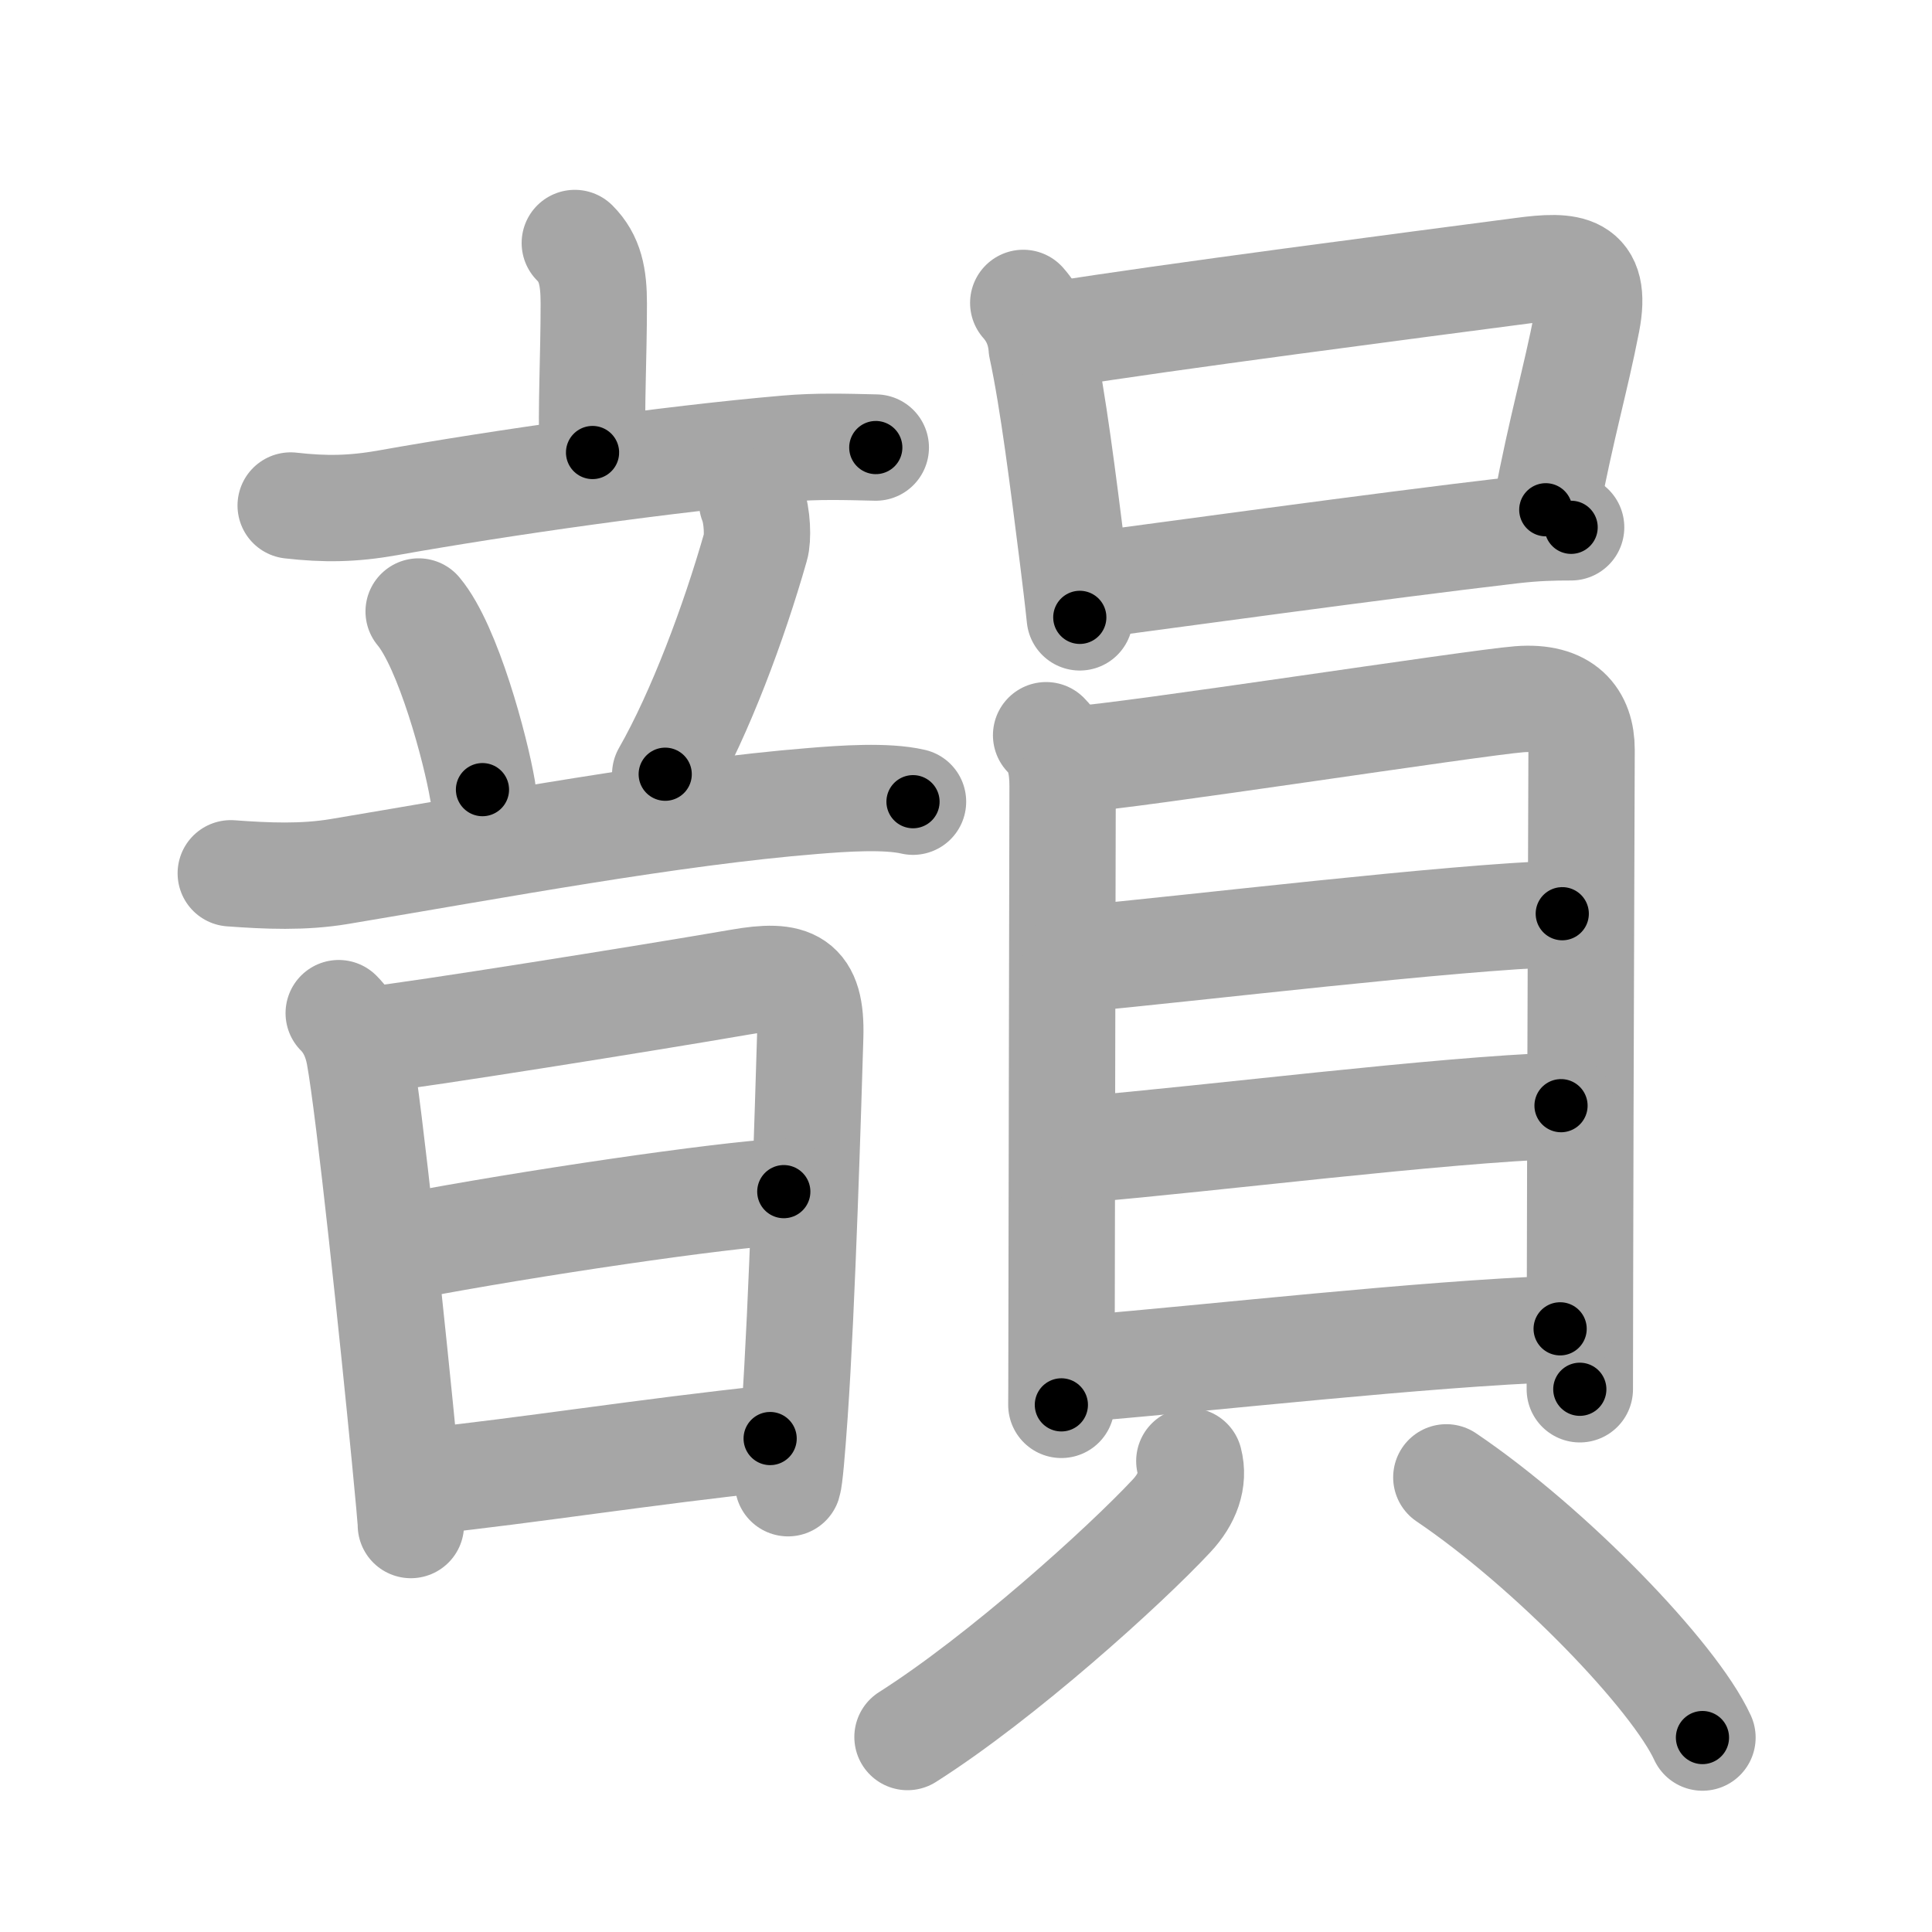 <svg xmlns="http://www.w3.org/2000/svg" viewBox="0 0 109 109" id="97fb"><g fill="none" stroke="#a6a6a6" stroke-width="6" stroke-linecap="round" stroke-linejoin="round"><g><g><g><g><path d="M32.43,13.71c0.87,0.87,1.07,1.92,1.07,3.42c0,3.05-0.16,5.82-0.07,8.4" /><path d="M16.4,28.52c1.93,0.22,3.5,0.2,5.47-0.15c6.45-1.15,15.89-2.49,22.51-3.06c1.72-0.15,3.33-0.1,5.03-0.06" /></g><g><path d="M23.62,34.5c1.67,1.99,3.22,7.81,3.6,10.05" /><path d="M42.43,28.32c0.32,0.8,0.33,2.1,0.2,2.52c-1.23,4.32-3.14,9.41-5.1,12.84" /><path d="M13.02,49.27c2.04,0.15,4.08,0.24,6.12-0.1c8.86-1.48,18.77-3.34,26.73-3.98c1.7-0.14,4.14-0.31,5.64,0.04" /></g></g><g><path d="M19.11,57.16c0.62,0.62,0.99,1.43,1.16,2.35c0.56,3.02,1.93,16.1,2.57,22.71c0.21,2.14,0.34,3.6,0.34,3.82" /><path d="M21.19,58.63c2.16-0.22,15.36-2.32,20.56-3.22c2.92-0.51,4.06-0.09,3.96,3.09c-0.11,3.65-0.45,15.14-0.88,21.28c-0.15,2.14-0.28,3.63-0.37,3.9" /><path d="M22.86,70.34c7.02-1.34,17.82-2.92,21.36-3.11" /><path d="M24.2,83.55c5.3-0.55,12.42-1.67,19.25-2.39" /></g></g><g p4:phon="員" xmlns:p4="http://kanjivg.tagaini.net"><g><path d="M57.73,17.09c0.63,0.71,0.97,1.55,1.04,2.51c0.64,2.96,1.2,7.46,1.76,11.9c0.14,1.14,0.28,2.26,0.39,3.33" /><path d="M59.7,18.87c5.85-0.95,20.27-2.82,26.21-3.6c2.64-0.35,4.23-0.27,3.62,2.88c-0.65,3.35-1.4,5.78-2.32,10.61" /><path d="M61.8,32.99c3.19-0.42,16.17-2.21,23.47-3.06c1.38-0.16,2.36-0.18,3.37-0.18" /></g><g><g><path d="M59.02,41.48c0.75,0.75,0.93,1.74,0.93,2.88c0,0.93-0.05,23.14-0.06,31.64c0,1.93-0.01,3.15-0.01,3.26" /><path d="M60.76,42.83c2.72-0.14,22.47-3.19,24.95-3.38c2.55-0.2,3.52,1.05,3.52,2.85c0,1.77-0.07,18.01-0.09,30.2c0,2.11-0.01,4.1-0.01,5.88" /><path d="M60.71,54.11c6.67-0.61,21.04-2.36,27.43-2.56" /><path d="M61.18,64.84c7.07-0.59,19.94-2.22,26.89-2.46" /><path d="M61.38,77.18c6.87-0.56,18.87-1.93,26.64-2.21" /></g><g><path d="M67.1,82.43c0.28,1.07-0.12,2.15-1,3.09c-2.66,2.85-9.59,9.11-14.9,12.48" /><path d="M81.6,83.35c5.89,3.98,12.85,11.2,14.45,14.68" /></g></g></g></g></g><g fill="none" stroke="#000" stroke-width="3" stroke-linecap="round" stroke-linejoin="round"><path d="M32.43,13.71c0.87,0.87,1.07,1.92,1.07,3.42c0,3.05-0.16,5.82-0.07,8.4" stroke-dasharray="12.092" stroke-dashoffset="12.092"><animate attributeName="stroke-dashoffset" values="12.092;12.092;0" dur="0.242s" fill="freeze" begin="0s;97fb.click" /></path><path d="M16.4,28.52c1.93,0.22,3.5,0.2,5.47-0.15c6.45-1.15,15.89-2.49,22.51-3.06c1.72-0.15,3.33-0.1,5.03-0.06" stroke-dasharray="33.251" stroke-dashoffset="33.251"><animate attributeName="stroke-dashoffset" values="33.251" fill="freeze" begin="97fb.click" /><animate attributeName="stroke-dashoffset" values="33.251;33.251;0" keyTimes="0;0.421;1" dur="0.575s" fill="freeze" begin="0s;97fb.click" /></path><path d="M23.62,34.5c1.67,1.99,3.22,7.81,3.6,10.05" stroke-dasharray="10.751" stroke-dashoffset="10.751"><animate attributeName="stroke-dashoffset" values="10.751" fill="freeze" begin="97fb.click" /><animate attributeName="stroke-dashoffset" values="10.751;10.751;0" keyTimes="0;0.728;1" dur="0.79s" fill="freeze" begin="0s;97fb.click" /></path><path d="M42.43,28.32c0.32,0.8,0.33,2.1,0.2,2.52c-1.23,4.32-3.14,9.41-5.1,12.84" stroke-dasharray="16.403" stroke-dashoffset="16.403"><animate attributeName="stroke-dashoffset" values="16.403" fill="freeze" begin="97fb.click" /><animate attributeName="stroke-dashoffset" values="16.403;16.403;0" keyTimes="0;0.828;1" dur="0.954s" fill="freeze" begin="0s;97fb.click" /></path><path d="M13.02,49.27c2.04,0.15,4.08,0.24,6.12-0.1c8.86-1.48,18.77-3.34,26.73-3.98c1.7-0.14,4.14-0.31,5.64,0.04" stroke-dasharray="38.829" stroke-dashoffset="38.829"><animate attributeName="stroke-dashoffset" values="38.829" fill="freeze" begin="97fb.click" /><animate attributeName="stroke-dashoffset" values="38.829;38.829;0" keyTimes="0;0.711;1" dur="1.342s" fill="freeze" begin="0s;97fb.click" /></path><path d="M19.11,57.16c0.62,0.62,0.99,1.43,1.16,2.35c0.56,3.02,1.93,16.1,2.57,22.71c0.21,2.14,0.34,3.6,0.34,3.82" stroke-dasharray="29.356" stroke-dashoffset="29.356"><animate attributeName="stroke-dashoffset" values="29.356" fill="freeze" begin="97fb.click" /><animate attributeName="stroke-dashoffset" values="29.356;29.356;0" keyTimes="0;0.82;1" dur="1.636s" fill="freeze" begin="0s;97fb.click" /></path><path d="M21.19,58.63c2.16-0.22,15.36-2.32,20.56-3.22c2.92-0.51,4.06-0.09,3.96,3.09c-0.11,3.65-0.45,15.14-0.88,21.28c-0.15,2.14-0.28,3.63-0.37,3.9" stroke-dasharray="52.393" stroke-dashoffset="52.393"><animate attributeName="stroke-dashoffset" values="52.393" fill="freeze" begin="97fb.click" /><animate attributeName="stroke-dashoffset" values="52.393;52.393;0" keyTimes="0;0.757;1" dur="2.16s" fill="freeze" begin="0s;97fb.click" /></path><path d="M22.86,70.34c7.02-1.34,17.82-2.92,21.36-3.11" stroke-dasharray="21.595" stroke-dashoffset="21.595"><animate attributeName="stroke-dashoffset" values="21.595" fill="freeze" begin="97fb.click" /><animate attributeName="stroke-dashoffset" values="21.595;21.595;0" keyTimes="0;0.909;1" dur="2.376s" fill="freeze" begin="0s;97fb.click" /></path><path d="M24.2,83.55c5.3-0.55,12.42-1.67,19.25-2.39" stroke-dasharray="19.399" stroke-dashoffset="19.399"><animate attributeName="stroke-dashoffset" values="19.399" fill="freeze" begin="97fb.click" /><animate attributeName="stroke-dashoffset" values="19.399;19.399;0" keyTimes="0;0.925;1" dur="2.57s" fill="freeze" begin="0s;97fb.click" /></path><path d="M57.73,17.09c0.63,0.71,0.97,1.55,1.04,2.51c0.64,2.96,1.2,7.46,1.76,11.9c0.14,1.14,0.28,2.26,0.39,3.33" stroke-dasharray="18.154" stroke-dashoffset="18.154"><animate attributeName="stroke-dashoffset" values="18.154" fill="freeze" begin="97fb.click" /><animate attributeName="stroke-dashoffset" values="18.154;18.154;0" keyTimes="0;0.934;1" dur="2.752s" fill="freeze" begin="0s;97fb.click" /></path><path d="M59.7,18.87c5.85-0.95,20.27-2.82,26.21-3.6c2.64-0.35,4.23-0.27,3.62,2.88c-0.65,3.35-1.4,5.78-2.32,10.61" stroke-dasharray="43.406" stroke-dashoffset="43.406"><animate attributeName="stroke-dashoffset" values="43.406" fill="freeze" begin="97fb.click" /><animate attributeName="stroke-dashoffset" values="43.406;43.406;0" keyTimes="0;0.864;1" dur="3.186s" fill="freeze" begin="0s;97fb.click" /></path><path d="M61.8,32.99c3.19-0.42,16.17-2.21,23.47-3.06c1.38-0.16,2.36-0.18,3.37-0.18" stroke-dasharray="27.047" stroke-dashoffset="27.047"><animate attributeName="stroke-dashoffset" values="27.047" fill="freeze" begin="97fb.click" /><animate attributeName="stroke-dashoffset" values="27.047;27.047;0" keyTimes="0;0.922;1" dur="3.456s" fill="freeze" begin="0s;97fb.click" /></path><path d="M59.02,41.48c0.75,0.75,0.93,1.74,0.93,2.88c0,0.93-0.05,23.14-0.06,31.64c0,1.93-0.01,3.15-0.01,3.26" stroke-dasharray="38.013" stroke-dashoffset="38.013"><animate attributeName="stroke-dashoffset" values="38.013" fill="freeze" begin="97fb.click" /><animate attributeName="stroke-dashoffset" values="38.013;38.013;0" keyTimes="0;0.901;1" dur="3.836s" fill="freeze" begin="0s;97fb.click" /></path><path d="M60.76,42.83c2.72-0.14,22.47-3.19,24.95-3.38c2.55-0.2,3.52,1.05,3.52,2.85c0,1.77-0.07,18.01-0.09,30.2c0,2.11-0.01,4.1-0.01,5.88" stroke-dasharray="66.528" stroke-dashoffset="66.528"><animate attributeName="stroke-dashoffset" values="66.528" fill="freeze" begin="97fb.click" /><animate attributeName="stroke-dashoffset" values="66.528;66.528;0" keyTimes="0;0.885;1" dur="4.336s" fill="freeze" begin="0s;97fb.click" /></path><path d="M60.71,54.11c6.67-0.61,21.04-2.36,27.43-2.56" stroke-dasharray="27.554" stroke-dashoffset="27.554"><animate attributeName="stroke-dashoffset" values="27.554" fill="freeze" begin="97fb.click" /><animate attributeName="stroke-dashoffset" values="27.554;27.554;0" keyTimes="0;0.94;1" dur="4.612s" fill="freeze" begin="0s;97fb.click" /></path><path d="M61.18,64.84c7.07-0.59,19.94-2.22,26.89-2.46" stroke-dasharray="27.007" stroke-dashoffset="27.007"><animate attributeName="stroke-dashoffset" values="27.007" fill="freeze" begin="97fb.click" /><animate attributeName="stroke-dashoffset" values="27.007;27.007;0" keyTimes="0;0.945;1" dur="4.882s" fill="freeze" begin="0s;97fb.click" /></path><path d="M61.38,77.18c6.87-0.56,18.87-1.93,26.64-2.21" stroke-dasharray="26.736" stroke-dashoffset="26.736"><animate attributeName="stroke-dashoffset" values="26.736" fill="freeze" begin="97fb.click" /><animate attributeName="stroke-dashoffset" values="26.736;26.736;0" keyTimes="0;0.948;1" dur="5.149s" fill="freeze" begin="0s;97fb.click" /></path><path d="M67.1,82.43c0.28,1.07-0.12,2.15-1,3.09c-2.66,2.85-9.59,9.11-14.9,12.48" stroke-dasharray="22.87" stroke-dashoffset="22.87"><animate attributeName="stroke-dashoffset" values="22.87" fill="freeze" begin="97fb.click" /><animate attributeName="stroke-dashoffset" values="22.87;22.87;0" keyTimes="0;0.957;1" dur="5.378s" fill="freeze" begin="0s;97fb.click" /></path><path d="M81.6,83.35c5.89,3.98,12.85,11.2,14.45,14.68" stroke-dasharray="20.753" stroke-dashoffset="20.753"><animate attributeName="stroke-dashoffset" values="20.753" fill="freeze" begin="97fb.click" /><animate attributeName="stroke-dashoffset" values="20.753;20.753;0" keyTimes="0;0.963;1" dur="5.586s" fill="freeze" begin="0s;97fb.click" /></path></g></svg>